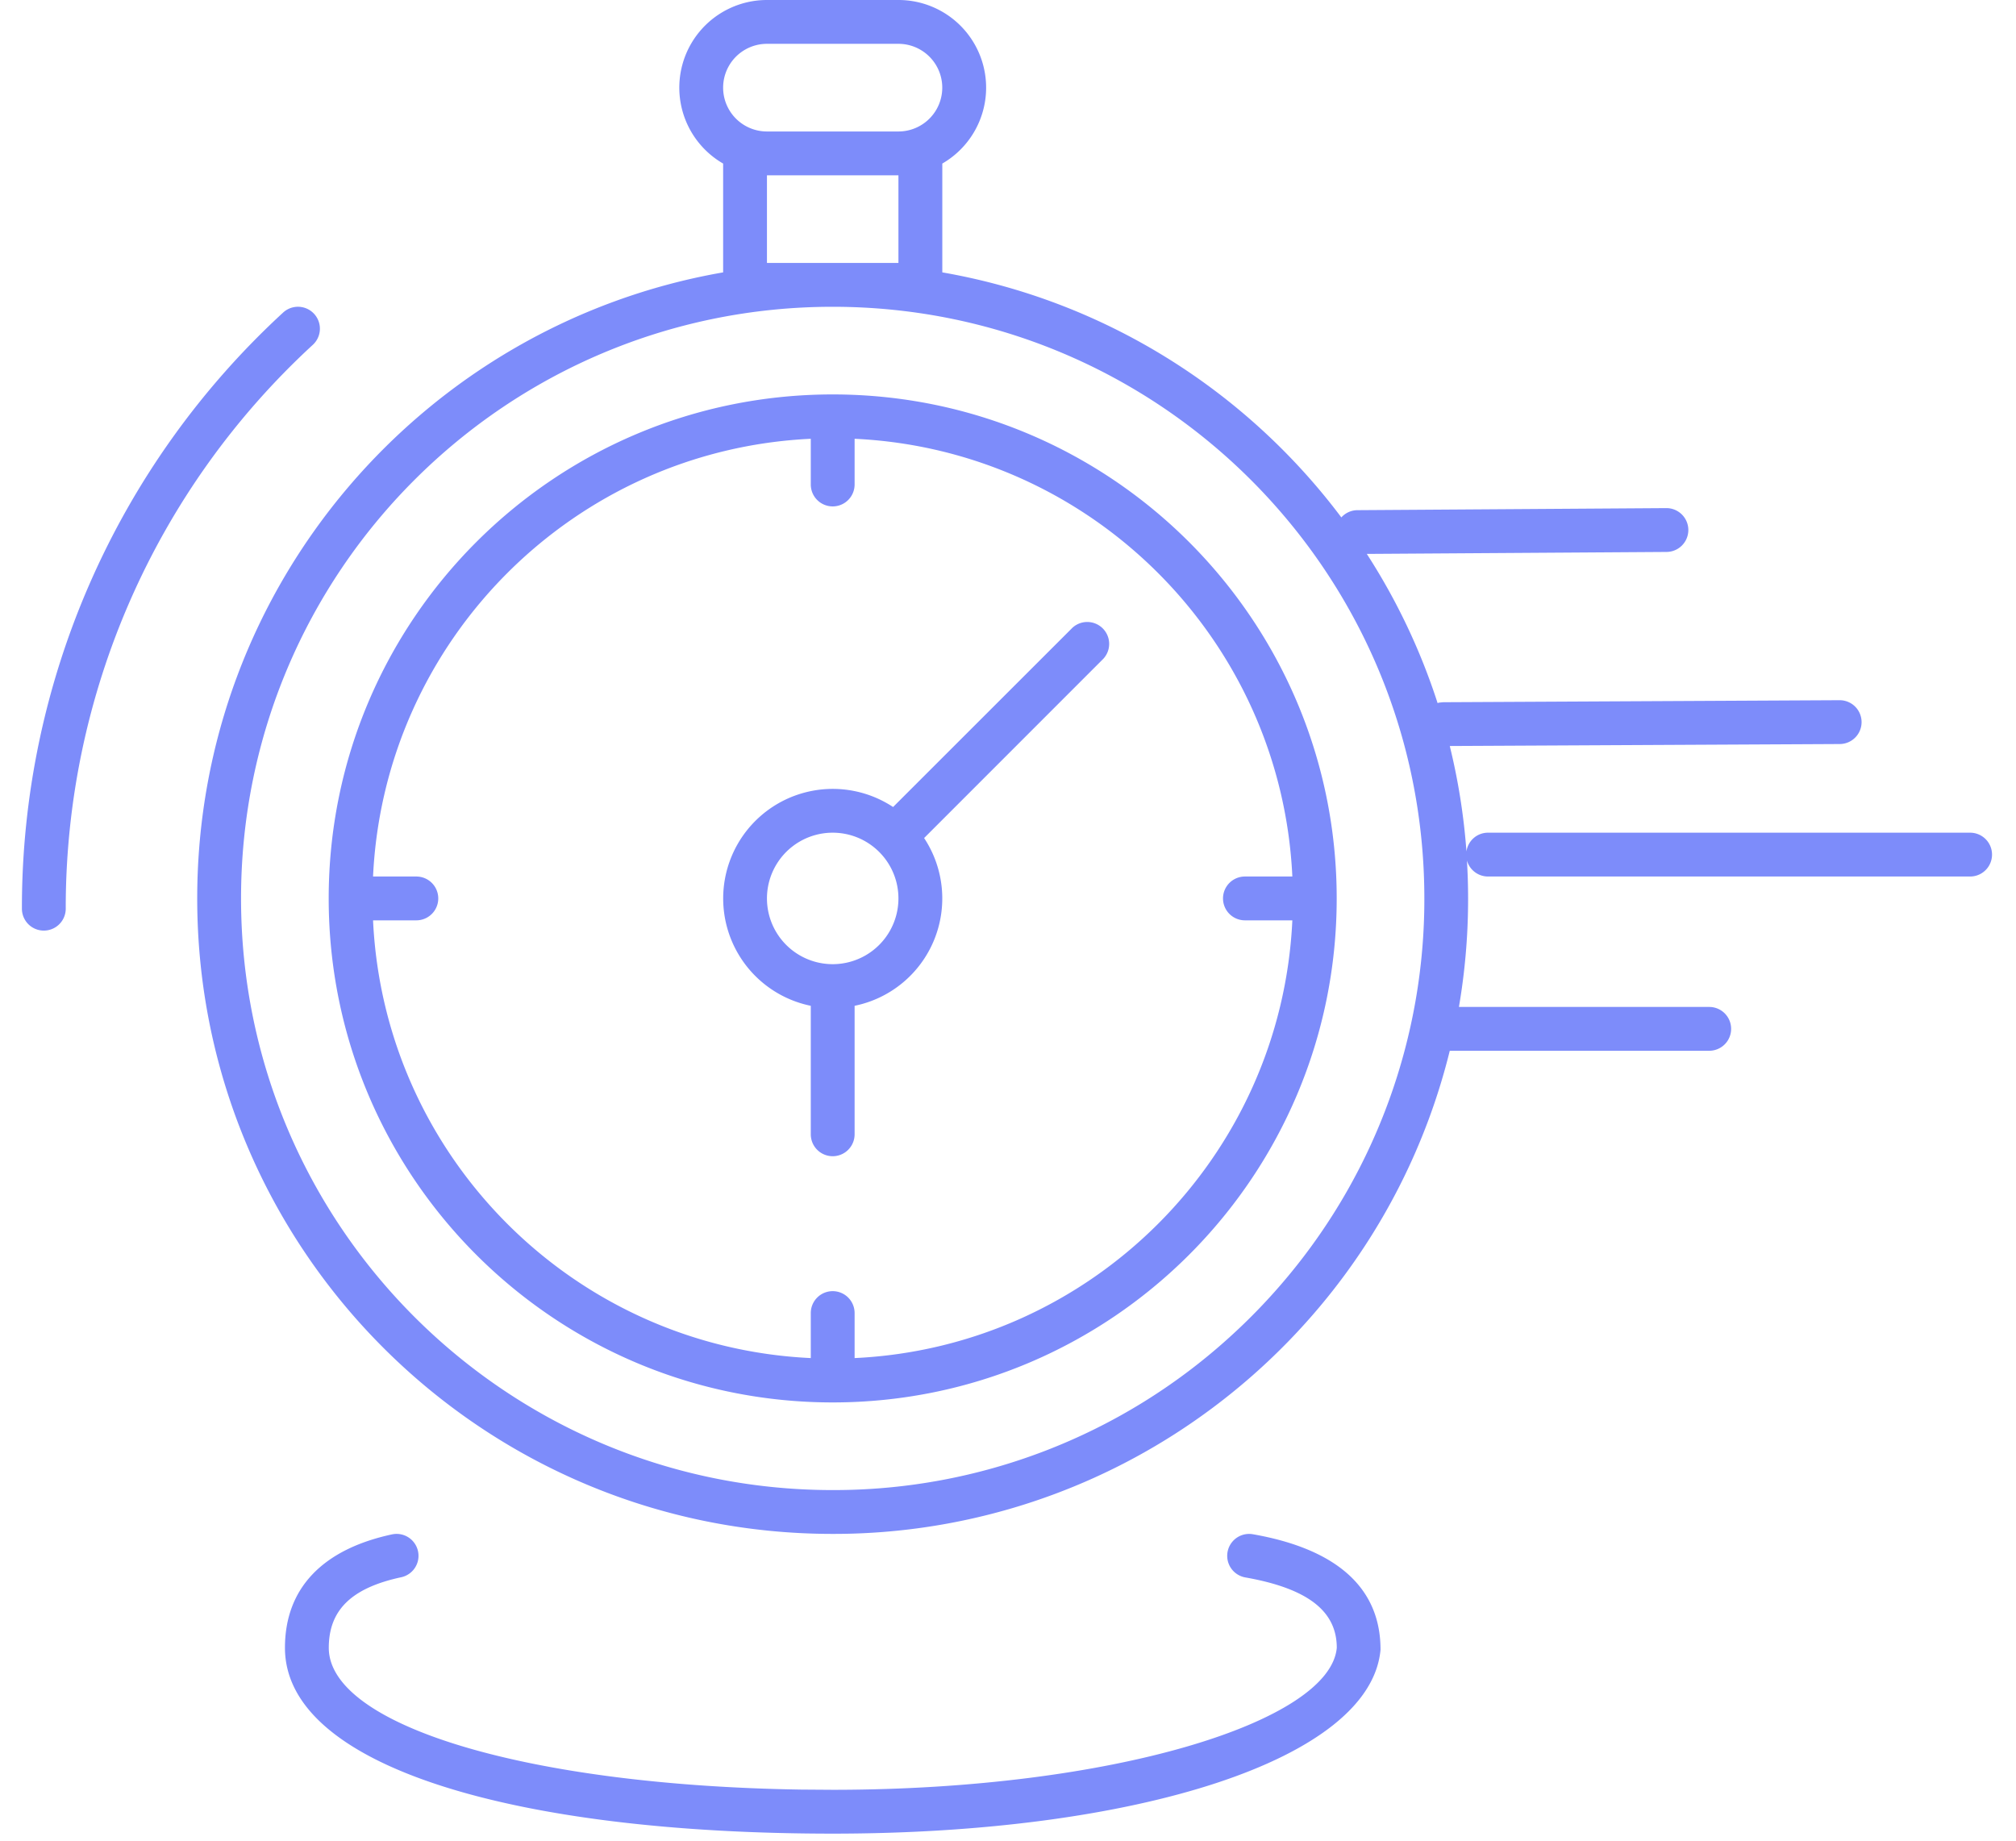 <svg xmlns="http://www.w3.org/2000/svg" width="46" height="42" viewBox="0 0 46 42">
    <path fill="#7D8CFA" fill-rule="nonzero" d="M28.499 35l.09.008c1.879.33 2.913 1.198 2.911 2.636-.23 2.519-5.608 4.195-12.498 4.195-7.28 0-12.5-1.536-12.5-4.24 0-1.363.863-2.248 2.442-2.588a.5.5 0 0 1 .21.978c-1.15.247-1.652.761-1.652 1.61 0 1.758 4.469 3.137 10.778 3.235l.722.005c6.367 0 11.344-1.551 11.5-3.24 0-.82-.633-1.35-2.087-1.606a.5.5 0 0 1 .174-.985zM20.5 0a2 2 0 0 1 1.001 3.732v2.483c3.71.645 6.935 2.7 9.105 5.591.09-.1.221-.164.367-.165l7.047-.047a.5.5 0 0 1 .007 1l-6.84.045a14.436 14.436 0 0 1 1.615 3.403l.035-.01.09-.009 9.047-.046a.5.5 0 0 1 .005 1l-8.899.045c.192.78.32 1.583.381 2.406a.495.495 0 0 1 .492-.428h11a.5.5 0 0 1 0 1h-11a.5.5 0 0 1-.481-.365 14.593 14.593 0 0 1-.183 3.341H39a.5.5 0 0 1 0 1h-5.92a14.44 14.44 0 0 1-2.922 5.785 14.586 14.586 0 0 1-3.393 2.986A14.433 14.433 0 0 1 19 35c-8.008 0-14.5-6.492-14.5-14.5 0-7.156 5.183-13.1 12-14.285V3.732A2 2 0 0 1 17.5 0h3zM19 7C11.544 7 5.5 13.044 5.5 20.5S11.544 34 19 34a13.433 13.433 0 0 0 9.044-3.478c.481-.434.93-.902 1.344-1.4A13.44 13.44 0 0 0 32.5 20.5C32.5 13.044 26.456 7 19 7zm0 2c6.351 0 11.5 5.149 11.5 11.5S25.351 32 19 32 7.5 26.851 7.5 20.5 12.649 9 19 9zm.5 1.012v1.043a.5.5 0 1 1-1 0v-1.043C13.1 10.265 8.765 14.599 8.512 20H9.5a.5.5 0 1 1 0 1h-.988c.253 5.402 4.587 9.735 9.988 9.988v-1.027a.5.5 0 1 1 1 0v1.027c5.401-.253 9.735-4.587 9.988-9.987L28.406 21a.5.5 0 1 1 0-1h1.082c-.253-5.4-4.586-9.735-9.987-9.988zm4.97 4.312a.5.5 0 0 1 .706.707l-4.09 4.091A2.5 2.5 0 0 1 19.5 22.95v2.932a.5.5 0 0 1-1 0V22.95a2.5 2.5 0 1 1 1.878-4.536zM19 19a1.5 1.5 0 1 0 0 3 1.5 1.5 0 0 0 0-3zM6.46 7.132a.5.5 0 1 1 .678.736A17.449 17.449 0 0 0 1.5 20.734a.5.5 0 1 1-1 0A18.448 18.448 0 0 1 6.46 7.132zM20.5 4h-3v2h3V4zm0-3h-3a1 1 0 0 0 0 2h3a1 1 0 0 0 0-2z"/>
</svg>
